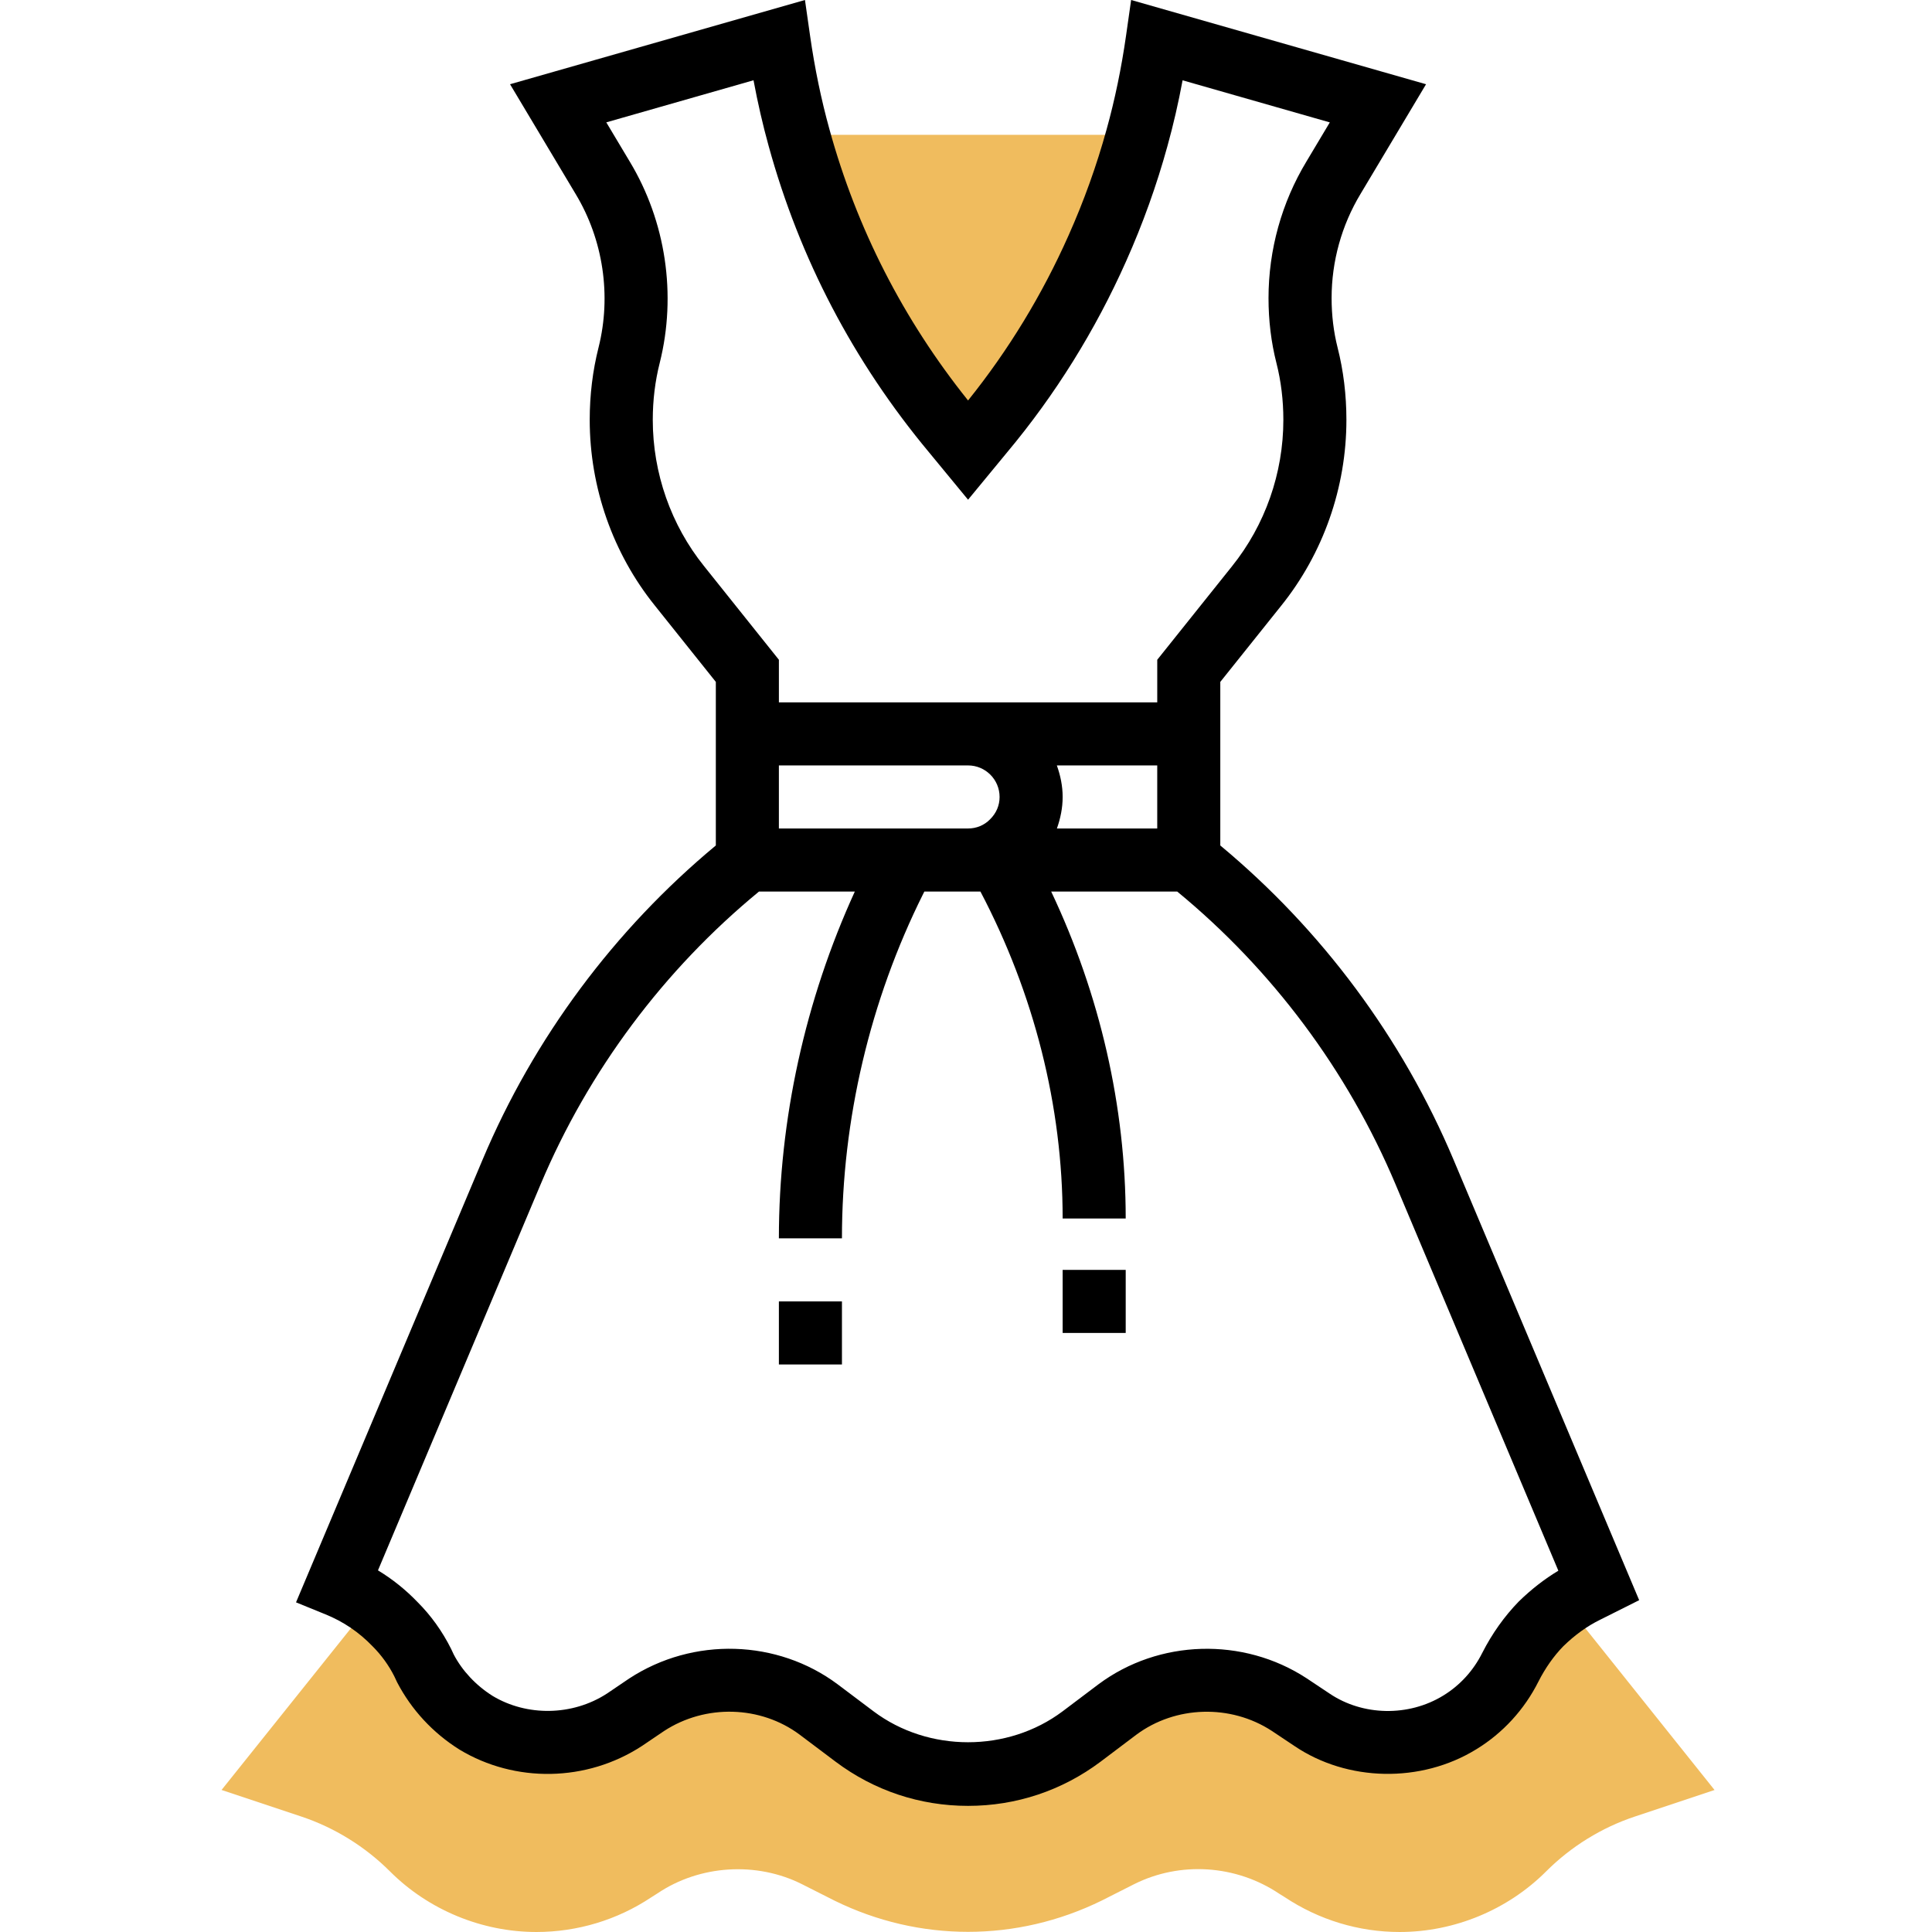 <svg height="490pt" viewBox="-56 0 490 490.216" width="490pt" xmlns="http://www.w3.org/2000/svg"><path d="m229.523 34.215 2.879.723c-2.637 9.598-6 18.957-10.078 28.078-7.441 16.719-17.199 32.48-29.039 46.641l-3.762 4.559-3.758-4.559c-18.242-21.922-31.602-47.359-39.121-74.719l2.879-.723zm0 0" fill="#f0bc5e"/><path d="m341.172 406.93c-2.191 1.512-4.289 3.176-6.207 5.047-3.121 3.199-5.762 6.961-7.84 11.039-2.961 5.922-7.441 10.719-12.801 14-5.441 3.359-11.68 5.199-18.238 5.199-6.883 0-13.602-2-19.281-5.84l-5.762-3.84c-6.238-4.078-13.52-6.32-20.957-6.32-8.16 0-16.082 2.641-22.641 7.52l-9.121 6.883c-8.32 6.238-18.398 9.598-28.801 9.598-10.398 0-20.48-3.359-28.801-9.598l-9.117-6.883c-6.562-4.879-14.48-7.52-22.641-7.52-7.441 0-14.723 2.242-20.961 6.32l-5.68 3.84c-5.762 3.762-12.48 5.84-19.359 5.84-6.562 0-12.879-1.84-18.32-5.117-5.359-3.363-9.84-8.082-12.879-13.922l-.562-1.199c-1.84-3.68-4.238-7.039-7.117-9.922-1.867-1.934-3.953-3.621-6.145-5.168l-37.832 47.289 20.246 6.746c8.41 2.805 16.176 7.613 22.48 13.91 9.77 9.777 23.312 15.383 37.168 15.383 10.391 0 20.496-3.062 29.062-8.75l1.715-1.09c10.68-7.168 25.039-8.086 36.574-2.305l8.32 4.203c21.426 10.527 46.199 10.566 67.785-.043l8.207-4.152c11.602-5.812 25.777-4.965 36.809 2.426l1.352.84c8.727 5.809 18.832 8.871 29.215 8.871 13.848 0 27.402-5.605 37.168-15.383 6.297-6.297 14.074-11.113 22.48-13.902l20.242-6.746zm0 0" fill="#f0bc5e"/><path d="m312.73 294.32c-13.039-30.969-33.504-58.434-59.207-79.793v-41.504l15.434-19.305c10.68-13.27 16.566-30.016 16.566-47.184 0-6.312-.75-12.496-2.246-18.367-1-3.961-1.512-8.168-1.512-12.512 0-9.344 2.535-18.48 7.344-26.457l16.621-27.824-74.832-21.375-1.293 9.078c-1.176 8.227-2.832 16.203-4.922 23.73-2.52 9.168-5.777 18.23-9.672 26.953-6.688 15.047-15.246 29.102-25.488 41.855-16.43-20.512-28.254-43.648-35.176-68.824-2.078-7.504-3.734-15.488-4.91-23.715l-1.297-9.078-74.832 21.375 16.641 27.848c7 11.594 9.117 25.801 5.816 38.938-1.488 5.887-2.242 12.062-2.242 18.375 0 17.168 5.887 33.914 16.551 47.152l15.449 19.336v41.504c-25.711 21.359-46.176 48.824-59.207 79.785l-47.312 112.262 7.504 3.059c4.504 1.832 8.473 4.504 11.922 8.094 2.246 2.242 4.141 4.883 5.512 7.617l.719 1.527c3.625 6.945 9.055 12.832 15.848 17.082 14.039 8.461 32.199 8.254 46.281-.945l5.582-3.777c10.586-6.918 24.555-6.438 34.402.898l9.152 6.887c9.766 7.328 21.383 11.199 33.598 11.199 12.215 0 23.832-3.871 33.617-11.207l9.078-6.848c9.922-7.383 23.922-7.809 34.387-.961l5.711 3.809c13.406 9.09 32.121 9.512 46.176.84 6.742-4.121 12.199-10.086 15.762-17.191 1.75-3.449 3.918-6.504 6.301-8.945 2.922-2.855 6.051-5.109 9.352-6.727l9.898-4.961zm-190.176-150.648c-8.398-10.426-13.031-23.617-13.031-37.137 0-4.984.594-9.84 1.762-14.445 4.336-17.273 1.559-35.906-7.609-51.098l-5.945-9.945 37.355-10.68c1.07 5.738 2.352 11.32 3.84 16.68 7.848 28.57 21.535 54.723 40.664 77.688l9.934 12.059 9.898-12.008c12.223-14.617 22.391-30.945 30.207-48.504 4.223-9.449 7.75-19.273 10.48-29.203 1.496-5.375 2.781-10.965 3.848-16.703l37.352 10.68-5.922 9.914c-6.301 10.438-9.629 22.43-9.629 34.688 0 5.672.672 11.207 2.008 16.457 1.168 4.582 1.758 9.438 1.758 14.422 0 13.52-4.633 26.711-13.047 37.168l-18.953 23.703v10.809h-96v-10.809zm46.059 66.543h-27.09v-16h48c4.41 0 8 3.586 8 8 0 2.137-.816 4.105-2.449 5.707-1.445 1.469-3.414 2.293-5.551 2.293zm43.438-16h25.473v16h-25.457c.898-2.535 1.457-5.207 1.457-8 0-2.816-.574-5.488-1.473-8zm117.184 212.168c-3.637 3.746-6.75 8.113-9.262 13.051-2.242 4.477-5.633 8.191-9.848 10.773-8.863 5.457-20.488 5.176-28.883-.496l-5.812-3.871c-16.113-10.535-37.516-9.871-52.793 1.504l-9.113 6.871c-13.953 10.473-34.062 10.465-47.984.008l-9.16-6.895c-15.207-11.32-36.535-12.09-52.848-1.426l-5.574 3.777c-8.84 5.777-20.434 5.832-29.059.641-4.262-2.672-7.734-6.418-9.871-10.504l-.664-1.418c-2.246-4.496-5.152-8.527-8.512-11.879-3.008-3.137-6.375-5.832-10.055-8.062l41.262-97.93c12.176-28.895 31.328-54.496 55.41-74.305h24.32c-12.578 27.531-19.266 57.777-19.266 87.992h16c0-30.145 7.129-60.359 20.578-87.336l.336-.664h14.223c13.609 25.891 20.863 54.449 20.863 82.961h16c0-28.375-6.52-56.793-18.91-82.961h31.977c24.078 19.809 43.23 45.418 55.406 74.312l41.305 98.016c-3.496 2.098-6.848 4.703-10.066 7.84zm0 0"/><path d="m141.523 330.215h16v16h-16zm0 0"/><path d="m213.523 322.215h16v16h-16zm0 0"/></svg>